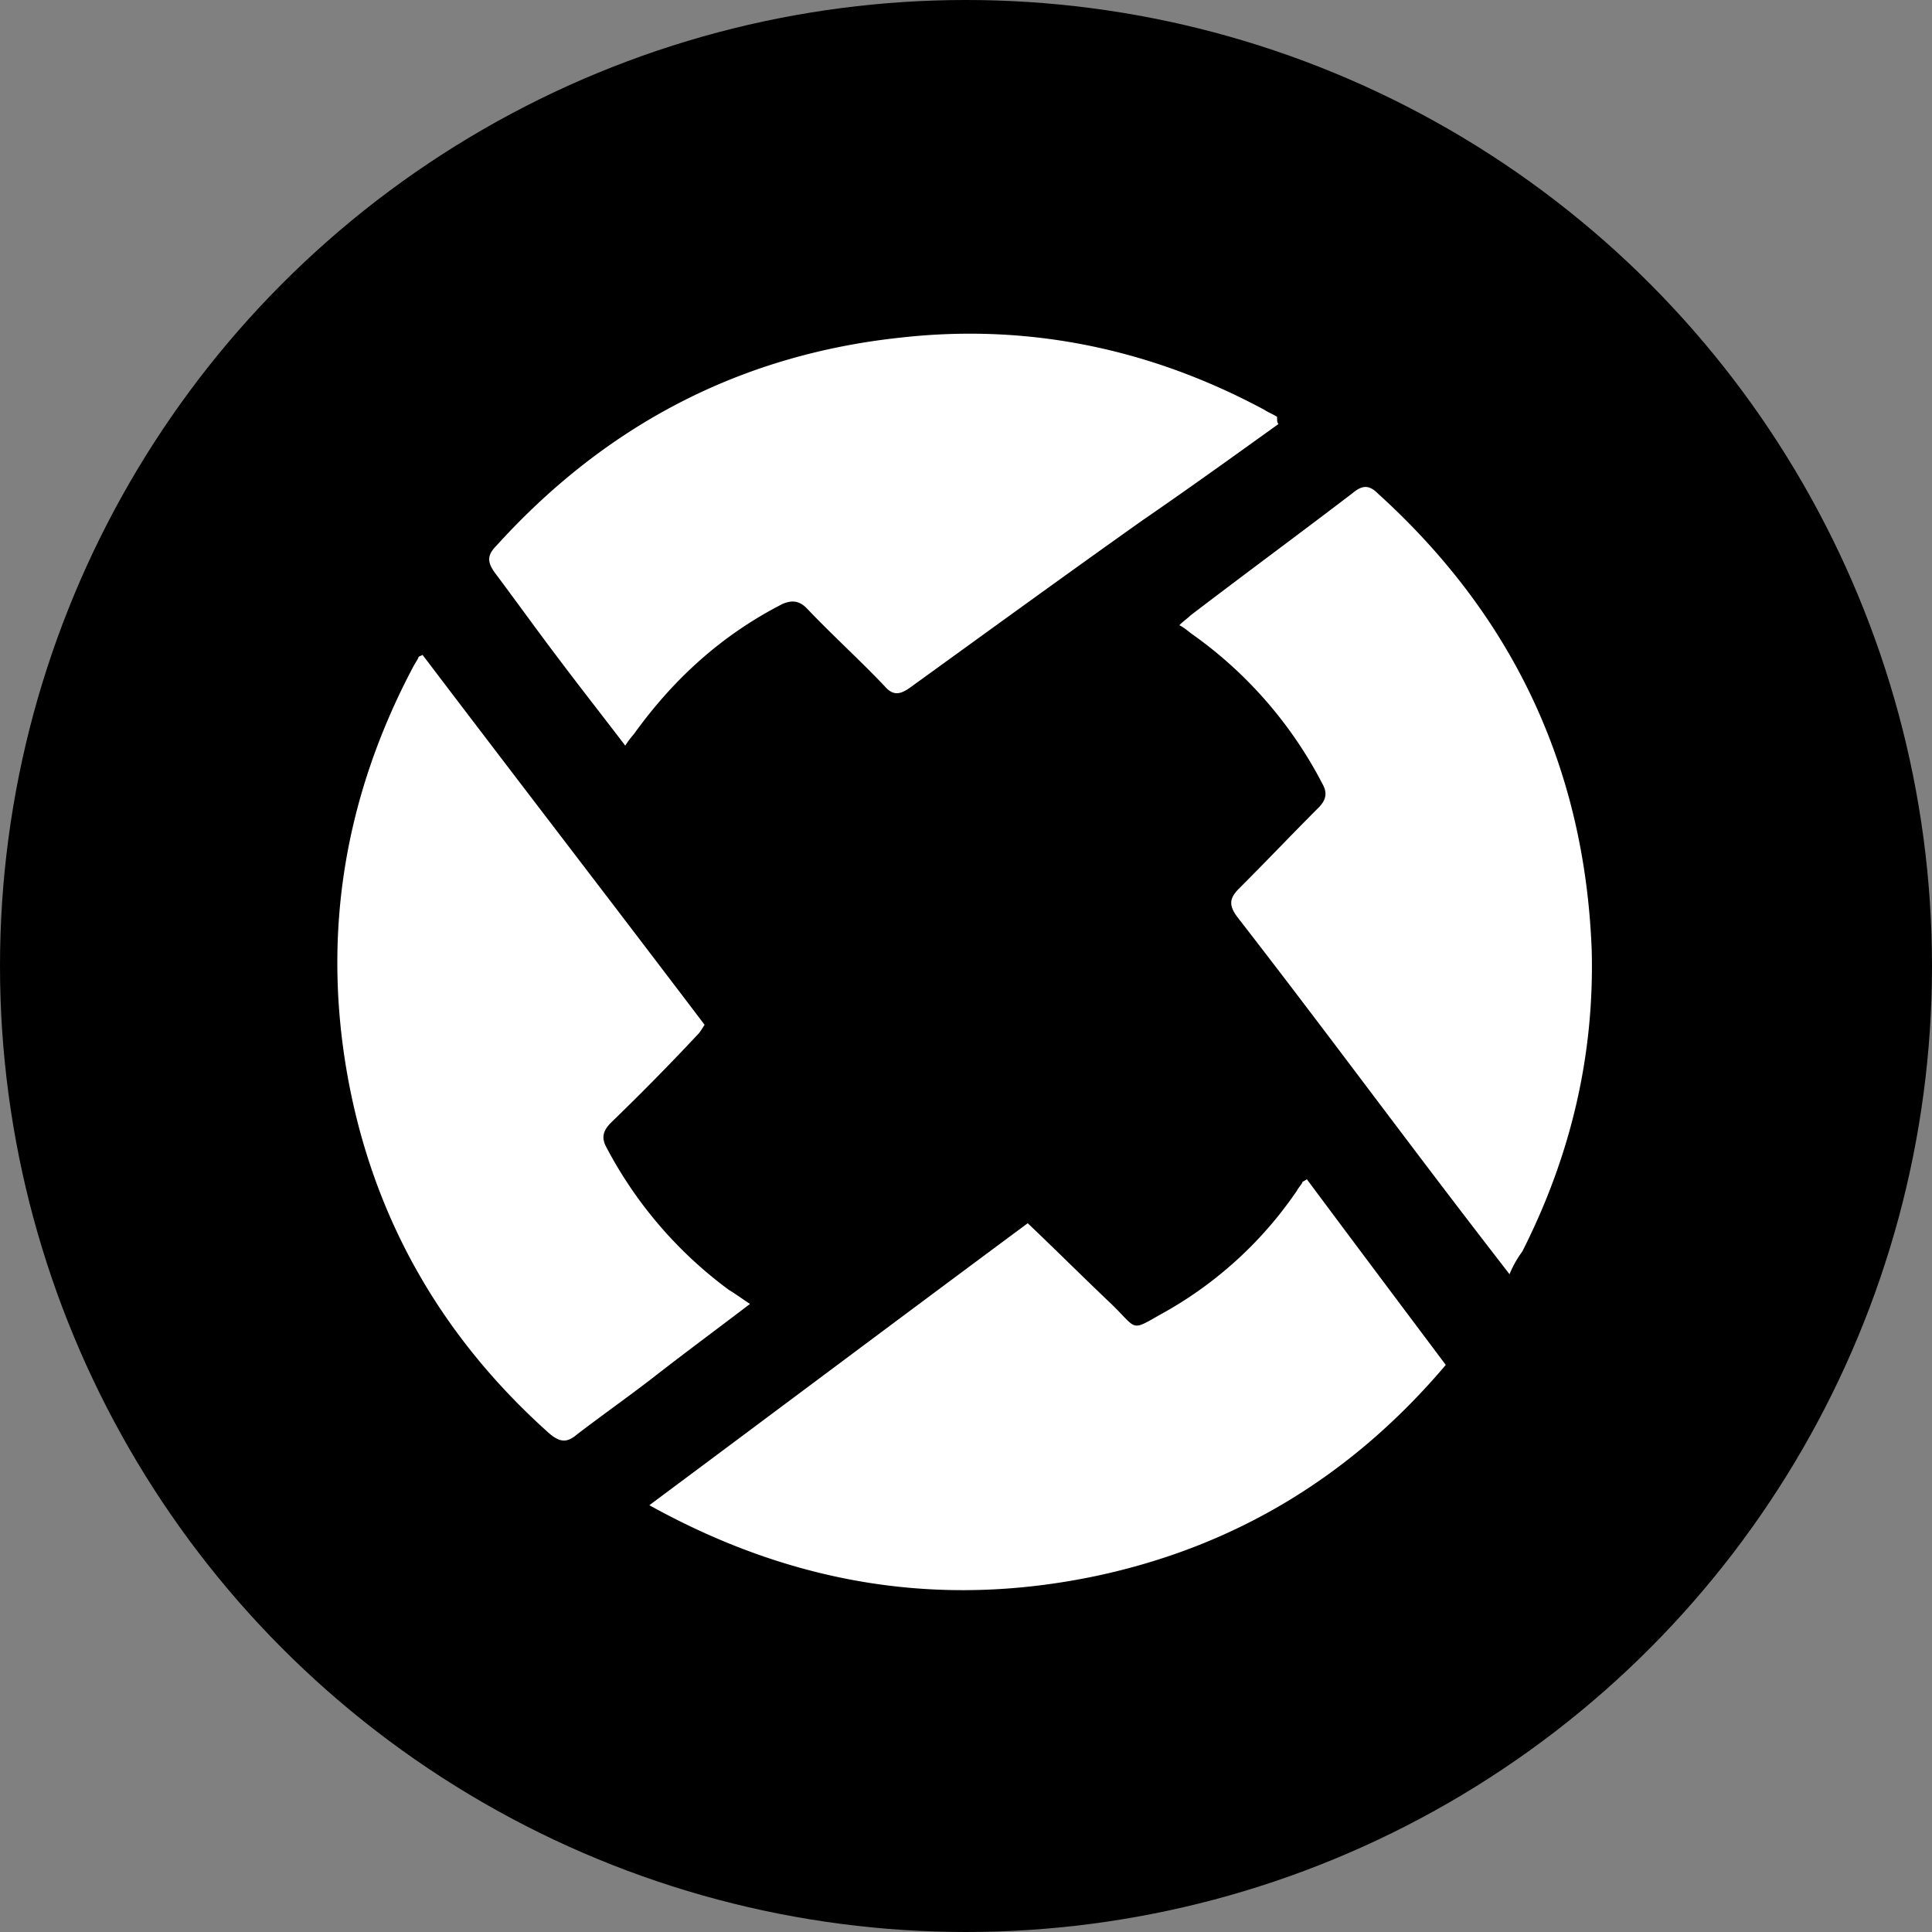 <svg width="42" height="42" viewBox="0 0 42 42" fill="none" xmlns="http://www.w3.org/2000/svg"><rect x="0" y="0" width="42" height="42" fill="#808080" stroke="none"/><circle cx="21" cy="21" r="21" fill="#000"/><g clip-path="url(#clip0_7699_9823)"><path d="M28.41 25.636c.986 1.325 2.003 2.68 3.02 4.036-2.034 2.403-4.56 3.943-7.61 4.59-3.388.709-6.592.185-9.704-1.54 2.773-2.064 5.484-4.097 8.226-6.13.616.585 1.201 1.17 1.786 1.725.647.616.4.646 1.233.184a8.544 8.544 0 002.834-2.618c.03-.062.092-.123.123-.185-.03 0 0 0 .092-.062zm-12.106 2.711c-.77.586-1.48 1.11-2.188 1.664-.523.4-1.047.77-1.57 1.17-.216.185-.37.185-.617-.03-2.341-2.095-3.82-4.683-4.374-7.764-.555-3.11-.062-6.068 1.417-8.872.03-.061.092-.154.123-.215 0-.031.03-.031.092-.062 2.034 2.68 4.098 5.36 6.13 8.04-.06.093-.092.155-.153.216a53.747 53.747 0 01-1.88 1.91c-.184.185-.215.339-.092.555a9.113 9.113 0 002.65 3.08c.153.093.277.185.462.308zm11.49-19.13c-.986.708-1.971 1.417-2.957 2.094-1.695 1.202-3.389 2.434-5.052 3.636-.216.154-.37.184-.555-.031-.554-.585-1.14-1.11-1.694-1.695-.154-.154-.308-.184-.524-.092-1.325.678-2.372 1.633-3.235 2.834a1.705 1.705 0 00-.184.247c-.493-.647-.955-1.233-1.418-1.849-.492-.647-.955-1.294-1.417-1.91-.154-.215-.184-.37.031-.585 2.372-2.619 5.299-4.159 8.81-4.529 2.773-.308 5.423.247 7.887 1.572.093.061.185.092.277.154 0 .092 0 .123.031.154zM32.816 27.7a261.715 261.715 0 01-1.818-2.372c-1.355-1.787-2.71-3.604-4.097-5.39-.185-.247-.185-.401.03-.617.586-.585 1.14-1.17 1.726-1.756.154-.154.215-.308.092-.524a9.13 9.13 0 00-2.803-3.234c-.093-.062-.185-.154-.308-.216.092-.092.185-.154.246-.215 1.17-.894 2.342-1.756 3.512-2.65.185-.154.34-.216.555 0 2.926 2.65 4.497 5.946 4.651 9.92.062 2.31-.462 4.497-1.509 6.561a2.328 2.328 0 00-.277.493z" fill="#fff"/></g><defs><clipPath id="clip0_7699_9823"><path fill="#fff" transform="translate(7 7)" d="M0 0h27.664v28H0z"/></clipPath></defs></svg>